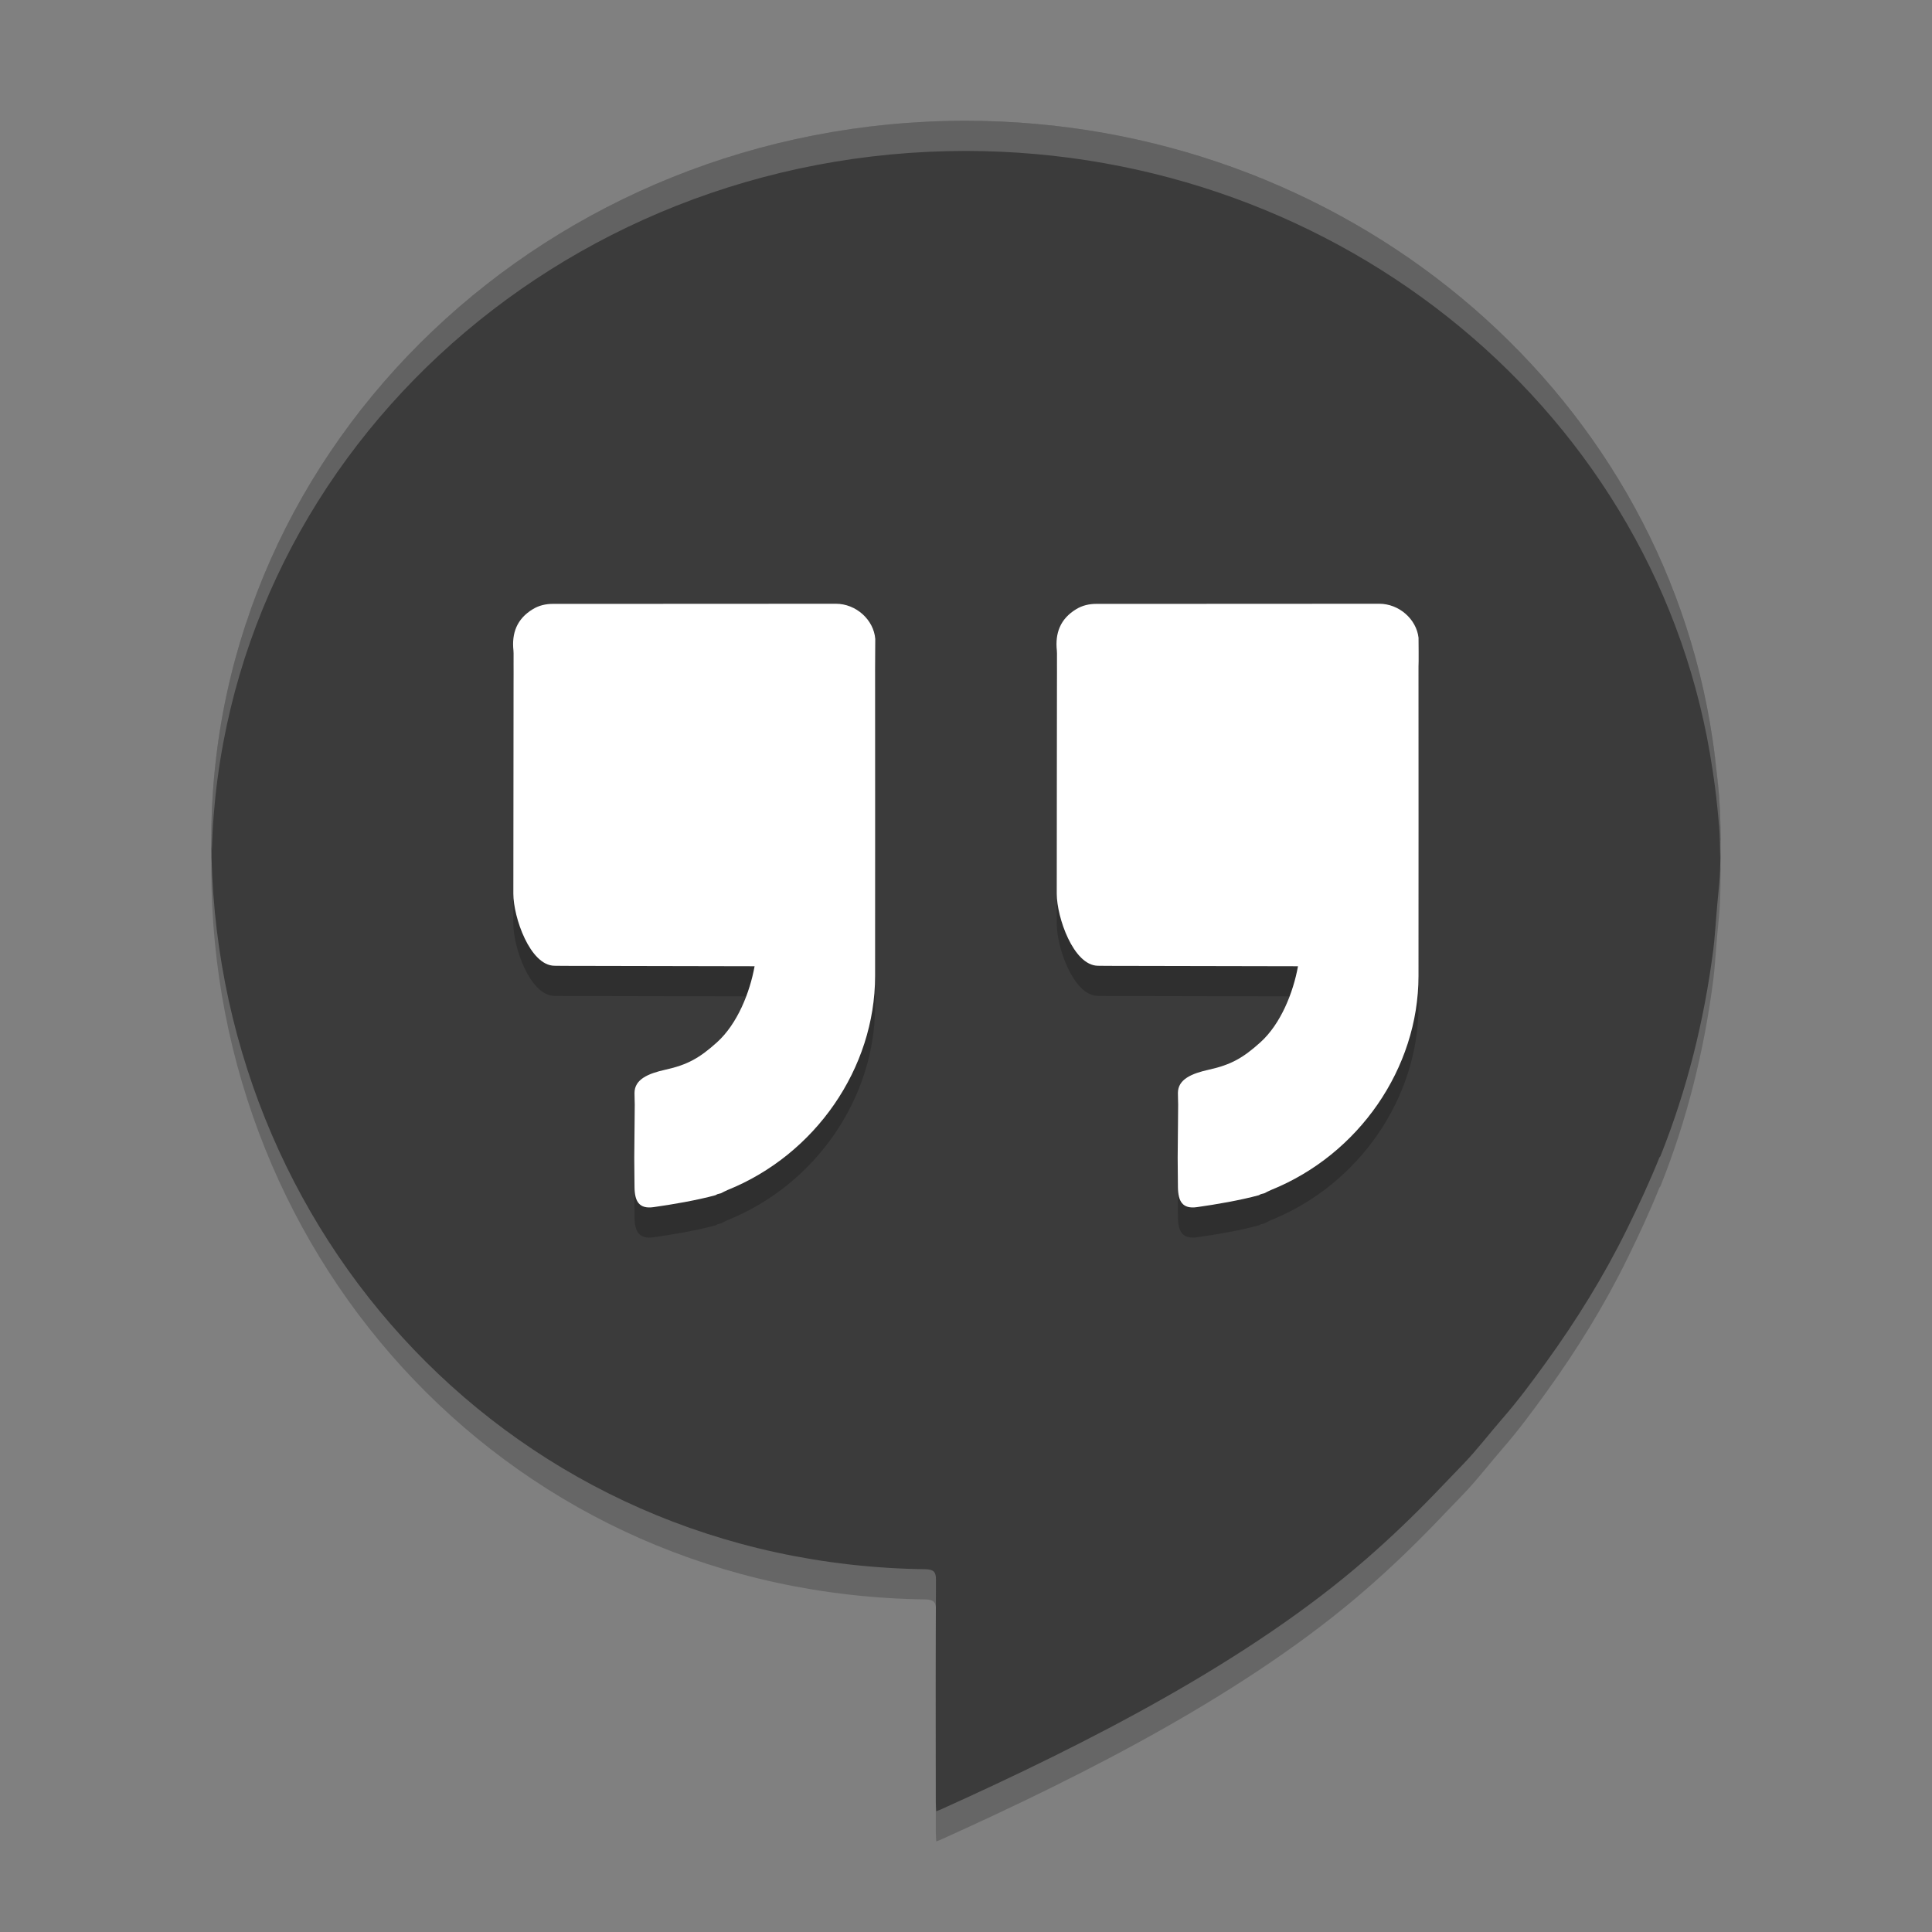 <svg xmlns="http://www.w3.org/2000/svg" width="64" height="64" x="0" y="0" version="1.1" viewBox="0 0 64 64" xml:space="preserve">
 <rect x="0" y="0" width="64" height="64" fill="#808080" stroke="none"/>
 <path d="m 32,5 c -13.807,0 -25,10.656 -25,23.8 0.008,13.018 10.001,24.014 23.674,24.183 0.249,0.012 0.333,0.082 0.331,0.35 -0.013,2.446 -0.006,4.915 -0.005,7.361 3.18e-4,0.095 0.008,0.188 0.014,0.306 0.082,-0.032 0.135,-0.051 0.184,-0.074 4.782,-2.158 10.172,-4.886 14.086,-8.305 0.779,-0.68 1.524,-1.393 2.241,-2.136 0.307,-0.317 0.612,-0.64 0.92,-0.957 0.475,-0.488 0.887,-1.034 1.335,-1.548 0.517,-0.593 0.982,-1.223 1.44,-1.857 1.013,-1.402 1.917,-2.863 2.677,-4.408 0.385,-0.781 0.75,-1.568 1.074,-2.373 0.011,-0.015 0.026,-0.027 0.033,-0.044 0.883,-2.206 1.448,-4.489 1.75,-6.83 0.051,-0.393 0.071,-0.789 0.106,-1.184 0.01,-0.108 0.019,-0.217 0.027,-0.325 0.025,-0.316 0.067,-0.63 0.084,-0.946 0.02,-0.378 0.024,-0.755 0.024,-1.132 0.002,-0.027 0.004,-0.055 0.005,-0.082 l -0.003,-0.041 c -0.002,-0.463 -0.017,-0.925 -0.049,-1.386 -4.98e-4,-0.007 -0.002,-0.015 -0.003,-0.022 -0.019,-0.233 -0.042,-0.465 -0.068,-0.697 -0.039,-0.385 -0.087,-0.77 -0.146,-1.154 C 55.004,13.755 44.457,5.013 32,5 Z" style="opacity:0.2"/>
 <path style="fill:#3b3b3b" d="M 32,4 C 18.193,4 7,14.656 7,27.8 c 0.008,13.018 10.001,24.014 23.674,24.183 0.249,0.012 0.333,0.082 0.331,0.35 -0.013,2.446 -0.006,4.915 -0.005,7.361 3.18e-4,0.095 0.008,0.188 0.014,0.306 0.082,-0.032 0.135,-0.051 0.184,-0.074 4.782,-2.158 10.172,-4.886 14.086,-8.305 0.779,-0.68 1.524,-1.393 2.241,-2.136 0.307,-0.317 0.612,-0.64 0.92,-0.957 0.475,-0.488 0.887,-1.034 1.335,-1.548 0.517,-0.593 0.982,-1.223 1.44,-1.857 1.013,-1.402 1.917,-2.863 2.677,-4.408 0.385,-0.781 0.75,-1.568 1.074,-2.373 0.011,-0.015 0.026,-0.027 0.033,-0.044 0.883,-2.206 1.448,-4.489 1.75,-6.83 0.051,-0.393 0.071,-0.789 0.106,-1.184 0.01,-0.108 0.019,-0.217 0.027,-0.325 0.025,-0.316 0.067,-0.63 0.084,-0.946 0.02,-0.378 0.024,-0.755 0.024,-1.132 0.002,-0.027 0.004,-0.055 0.005,-0.082 l -0.003,-0.041 c -0.002,-0.463 -0.017,-0.925 -0.049,-1.386 -4.98e-4,-0.007 -0.002,-0.015 -0.003,-0.022 -0.019,-0.233 -0.042,-0.465 -0.068,-0.697 -0.039,-0.385 -0.087,-0.77 -0.146,-1.154 C 55.004,12.755 44.457,4.013 32,4 Z"/>
 <path style="opacity:0.2" d="m 27.686,20.999 c -3.124,0.004 -6.246,0.002 -9.368,0.004 -0.237,0 -0.462,0.05 -0.668,0.176 -0.531,0.322 -0.703,0.796 -0.641,1.374 0.002,0.03 0.004,0.06 0.004,0.09 -0.002,3.096 -0.007,4.864 -0.008,7.958 0,0.786 0.553,2.378 1.359,2.39 0.215,0.004 0.43,0.004 0.645,0.004 1.975,0.004 4.014,0.008 5.988,0.012 -0.158,0.868 -0.566,1.908 -1.25,2.524 -0.57,0.512 -0.968,0.74 -1.7,0.902 -0.578,0.128 -1.026,0.32 -1.028,0.77 0,0.128 0.006,0.256 0.008,0.386 l -0.016,1.758 c 0.004,0.326 0.004,0.654 0.008,0.98 0.006,0.466 0.15,0.728 0.63,0.66 0.628,-0.088 1.438,-0.228 2.048,-0.394 0.022,-0.012 0.048,-0.022 0.07,-0.036 0.04,-0.01 0.078,-0.02 0.116,-0.03 0.072,-0.036 0.142,-0.076 0.216,-0.106 2.912,-1.174 4.888,-4.034 4.89,-7.09 0.004,-3.42 0,-6.838 0,-10.258 l 0.005,-0.909 c -0.05,-0.629 -0.632,-1.165 -1.309,-1.165 z m 18,0 c -3.124,0.004 -6.246,0.002 -9.368,0.004 -0.236,0 -0.462,0.05 -0.668,0.176 -0.53,0.322 -0.702,0.796 -0.64,1.374 0.002,0.03 0.004,0.06 0.004,0.09 -0.002,3.096 -0.008,4.864 -0.008,7.958 0,0.786 0.552,2.378 1.36,2.39 0.214,0.004 0.428,0.004 0.644,0.004 1.976,0.004 4.014,0.008 5.988,0.012 -0.158,0.868 -0.566,1.908 -1.25,2.524 -0.57,0.512 -0.968,0.74 -1.7,0.902 -0.578,0.128 -1.026,0.32 -1.028,0.77 0,0.128 0.006,0.256 0.008,0.386 l -0.016,1.758 c 0.004,0.326 0.004,0.654 0.008,0.98 0.006,0.466 0.15,0.728 0.63,0.66 0.628,-0.088 1.438,-0.228 2.048,-0.394 0.022,-0.012 0.048,-0.022 0.07,-0.036 0.04,-0.01 0.078,-0.02 0.116,-0.03 0.072,-0.036 0.142,-0.076 0.216,-0.106 2.912,-1.174 4.888,-4.034 4.89,-7.09 0.004,-3.42 0,-6.838 0,-10.258 0.01,-0.074 6.9e-4,-0.949 6.9e-4,-0.949 -0.071,-0.612 -0.642,-1.126 -1.305,-1.125 z"/>
 <path d="m 27.686,20 c -3.124,0.004 -6.246,0.002 -9.368,0.004 -0.237,0 -0.462,0.05 -0.668,0.176 -0.531,0.322 -0.703,0.796 -0.641,1.374 0.002,0.03 0.004,0.06 0.004,0.09 -0.002,3.096 -0.007,4.864 -0.008,7.958 0,0.786 0.553,2.378 1.359,2.39 0.215,0.004 0.43,0.004 0.645,0.004 1.975,0.004 4.014,0.008 5.988,0.012 -0.158,0.868 -0.566,1.908 -1.25,2.524 -0.57,0.512 -0.968,0.74 -1.7,0.902 -0.578,0.128 -1.026,0.32 -1.028,0.77 0,0.128 0.006,0.256 0.008,0.386 l -0.016,1.758 c 0.004,0.326 0.004,0.654 0.008,0.98 0.006,0.466 0.15,0.728 0.63,0.66 0.628,-0.088 1.438,-0.228 2.048,-0.394 0.022,-0.012 0.048,-0.022 0.07,-0.036 0.04,-0.01 0.078,-0.02 0.116,-0.03 0.072,-0.036 0.142,-0.076 0.216,-0.106 2.912,-1.174 4.888,-4.034 4.89,-7.09 0.004,-3.42 0,-6.838 0,-10.258 l 0.005,-0.909 C 28.944,20.536 28.363,19.999 27.686,20 Z m 18,0 c -3.124,0.004 -6.246,0.002 -9.368,0.004 -0.236,0 -0.462,0.05 -0.668,0.176 -0.53,0.322 -0.702,0.796 -0.64,1.374 0.002,0.03 0.004,0.06 0.004,0.09 -0.002,3.096 -0.008,4.864 -0.008,7.958 0,0.786 0.552,2.378 1.36,2.39 0.214,0.004 0.428,0.004 0.644,0.004 1.976,0.004 4.014,0.008 5.988,0.012 -0.158,0.868 -0.566,1.908 -1.25,2.524 -0.57,0.512 -0.968,0.74 -1.7,0.902 -0.578,0.128 -1.026,0.32 -1.028,0.77 0,0.128 0.006,0.256 0.008,0.386 l -0.016,1.758 c 0.004,0.326 0.004,0.654 0.008,0.98 0.006,0.466 0.15,0.728 0.63,0.66 0.628,-0.088 1.438,-0.228 2.048,-0.394 0.022,-0.012 0.048,-0.022 0.07,-0.036 0.04,-0.01 0.078,-0.02 0.116,-0.03 0.072,-0.036 0.142,-0.076 0.216,-0.106 2.912,-1.174 4.888,-4.034 4.89,-7.09 0.004,-3.42 0,-6.838 0,-10.258 0.01,-0.074 6.9e-4,-0.949 6.9e-4,-0.949 C 46.92,20.514 46.349,19.999 45.686,20 Z" style="fill:#ffffff"/>
 <path style="opacity:0.2;fill:#ffffff" d="M 32 4 C 18.193 4 7 14.656 7 27.801 C 7 27.921 7.011 28.039 7.018 28.158 C 7.376 15.312 18.419 5 32 5 C 44.457 5.013 55.003 13.755 56.73 25.5 C 56.79 25.884 56.84 26.267 56.879 26.652 C 56.905 26.884 56.926 27.119 56.945 27.352 C 56.946 27.359 56.949 27.364 56.949 27.371 C 56.972 27.709 56.978 28.048 56.984 28.387 C 56.988 28.219 56.996 28.05 56.996 27.883 C 56.998 27.855 56.998 27.828 57 27.801 L 56.996 27.758 C 56.994 27.295 56.981 26.832 56.949 26.371 C 56.949 26.364 56.946 26.359 56.945 26.352 C 56.926 26.119 56.905 25.884 56.879 25.652 C 56.84 25.267 56.79 24.884 56.73 24.5 C 55.003 12.755 44.457 4.013 32 4 z"/>
</svg>
